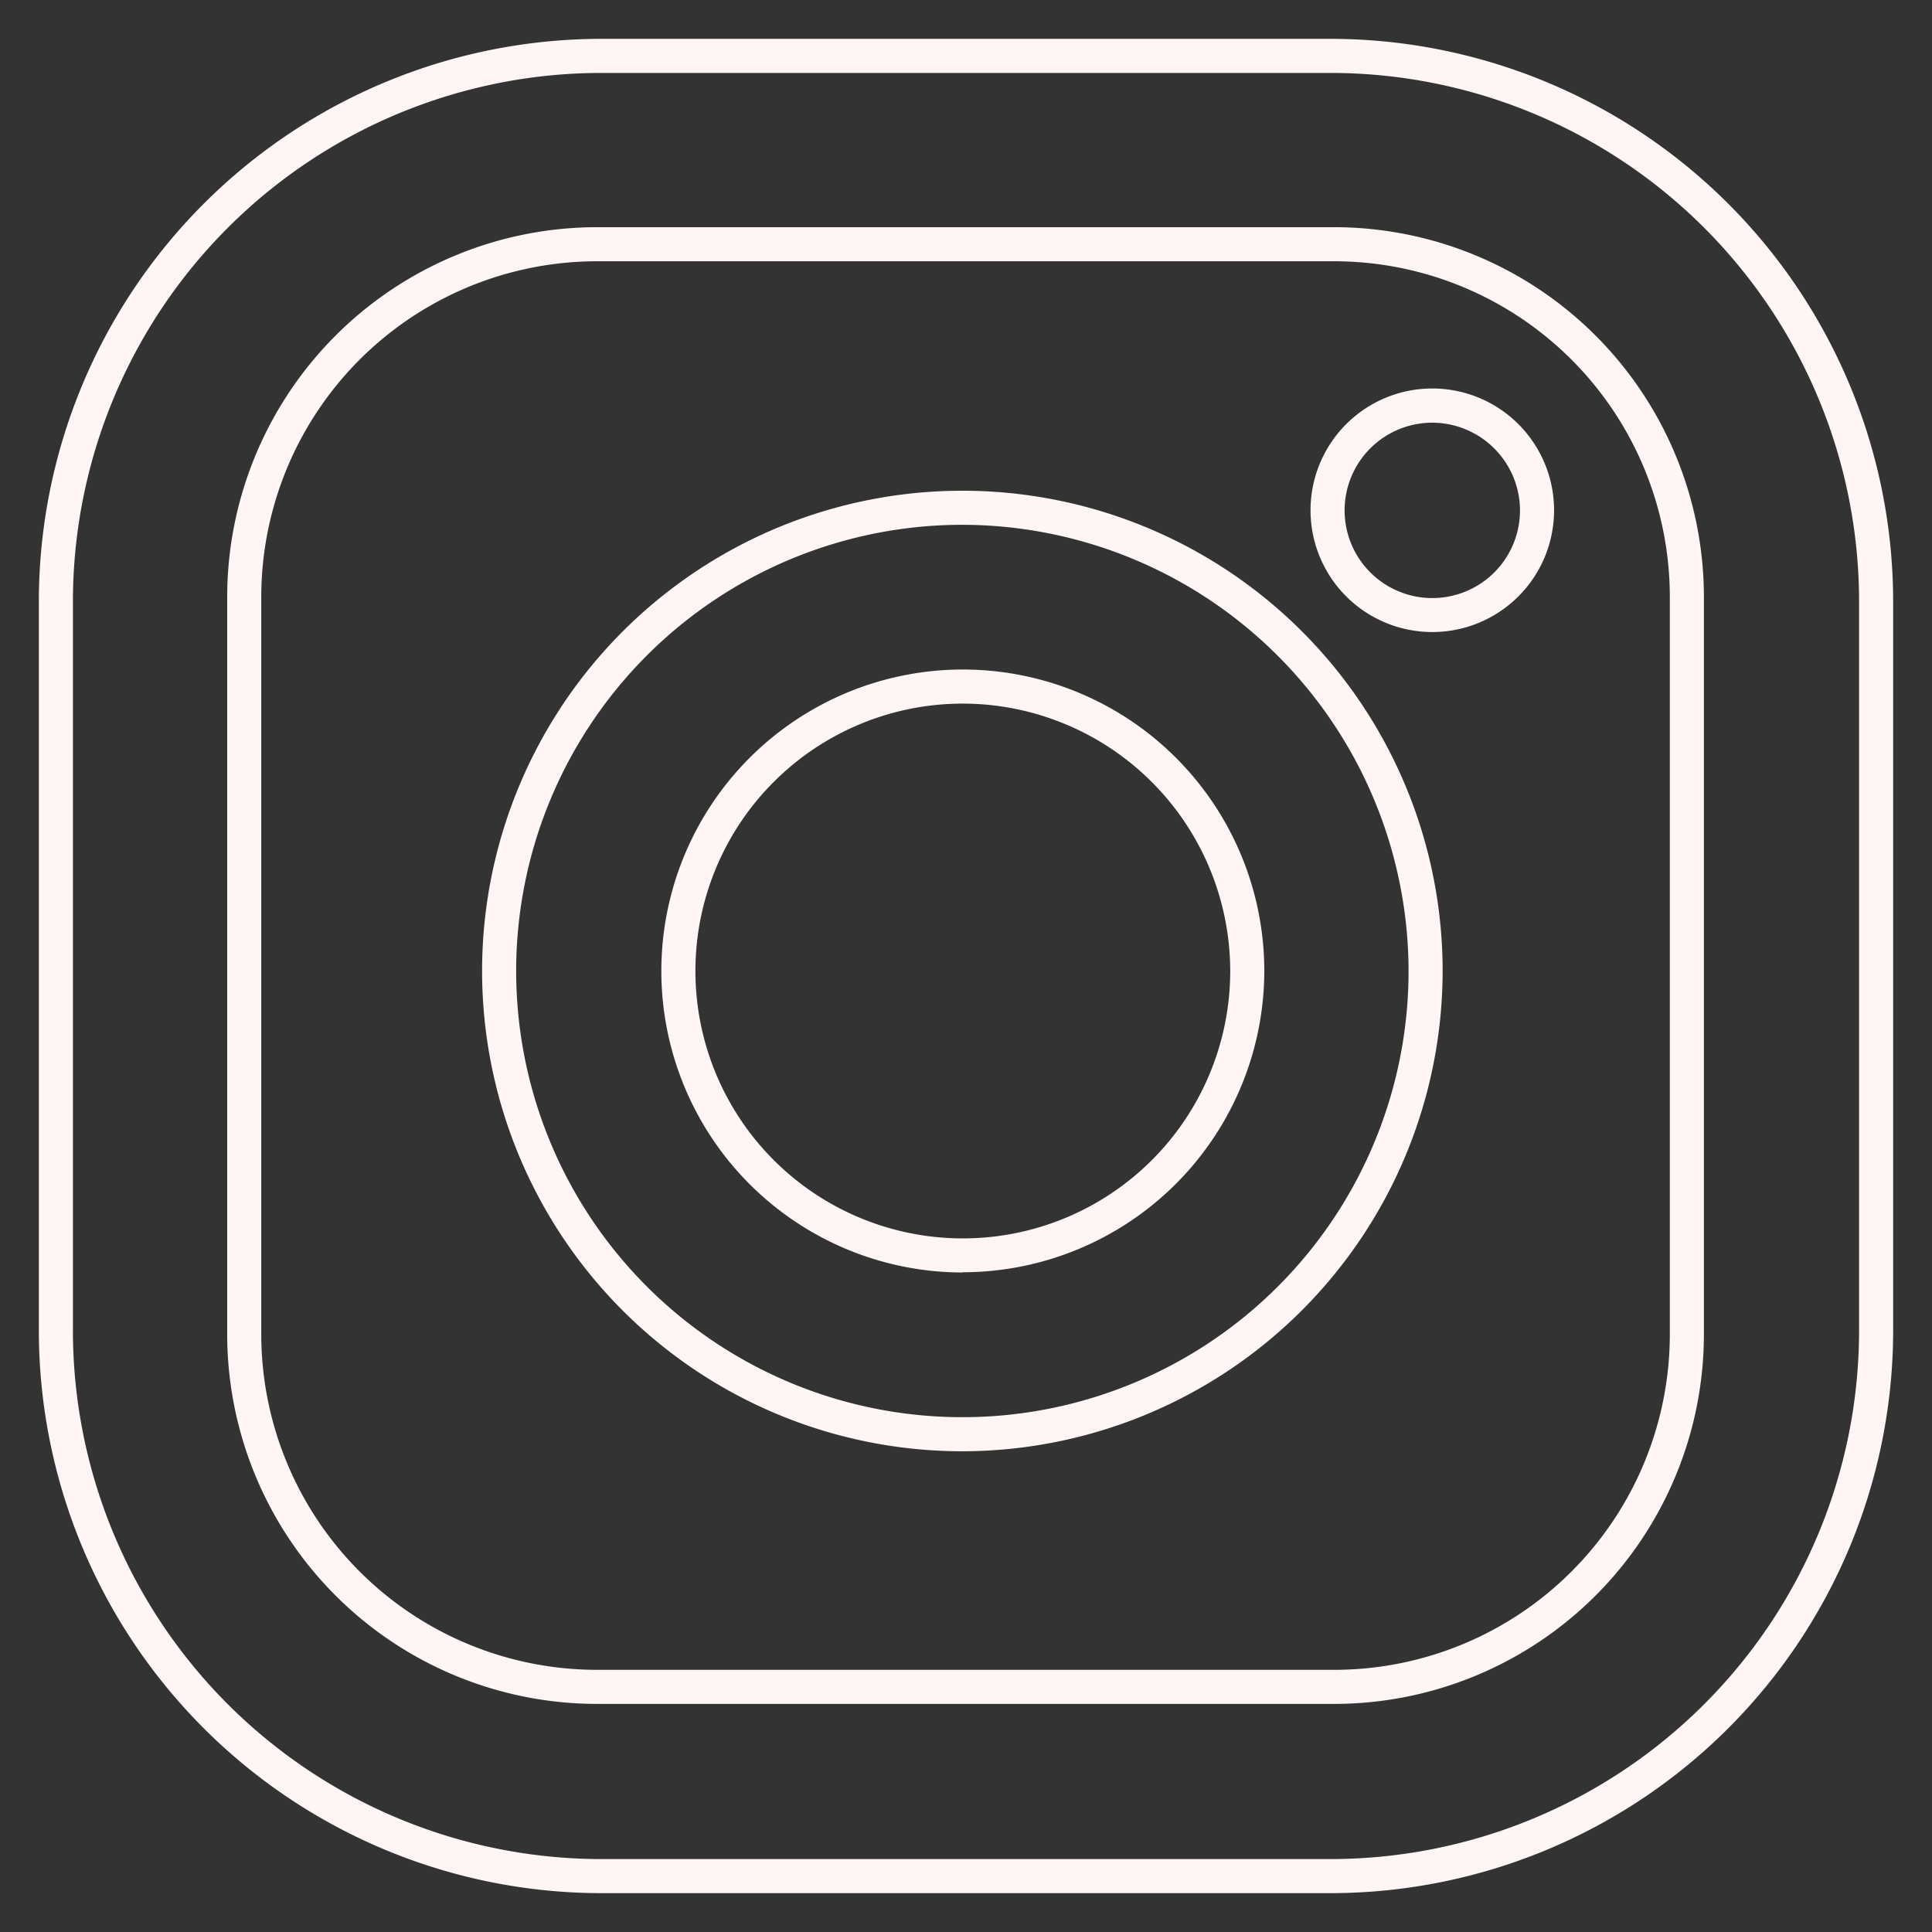 <svg id="Layer_1" data-name="Layer 1" xmlns="http://www.w3.org/2000/svg" viewBox="0 0 170.08 170.08"><rect x="0" y="0" width="170.08" height="170.08" fill="#333333" stroke="none"/><defs><style>.cls-1{fill:#fef5f4;}</style></defs><path class="cls-1" d="M84.76,127.76A42.28,42.28,0,1,1,127,85.48,42.33,42.33,0,0,1,84.76,127.76Zm0-81.56A39.28,39.28,0,1,0,124,85.48,39.34,39.34,0,0,0,84.76,46.2Zm0,65.82A26.54,26.54,0,1,1,111.3,85.48,26.57,26.57,0,0,1,84.76,112Zm0-50.08A23.54,23.54,0,1,0,108.3,85.48,23.57,23.57,0,0,0,84.76,61.94Z"/><path class="cls-1" d="M126.09,55.64a10.72,10.72,0,1,1,10.72-10.71A10.72,10.72,0,0,1,126.09,55.64Zm0-18.43a7.72,7.72,0,1,0,7.72,7.72A7.74,7.74,0,0,0,126.09,37.21Z"/><path class="cls-1" d="M117.5,150H52.58A32.57,32.57,0,0,1,20,117.5V52.58A32.58,32.58,0,0,1,52.58,20H117.5A32.57,32.57,0,0,1,150,52.58V117.5A32.56,32.56,0,0,1,117.5,150ZM52.58,23A29.57,29.57,0,0,0,23,52.58V117.5A29.56,29.56,0,0,0,52.58,147H117.5A29.55,29.55,0,0,0,147,117.5V52.58A29.56,29.56,0,0,0,117.5,23Z"/><path class="cls-1" d="M117.16,166.66H52.92a49.56,49.56,0,0,1-49.5-49.5V52.92a49.56,49.56,0,0,1,49.5-49.5h64.24a49.56,49.56,0,0,1,49.5,49.5v64.24A49.56,49.56,0,0,1,117.16,166.66ZM52.92,6.42a46.55,46.55,0,0,0-46.5,46.5v64.24a46.55,46.55,0,0,0,46.5,46.5h64.24a46.55,46.55,0,0,0,46.5-46.5V52.92a46.55,46.55,0,0,0-46.5-46.5Z"/></svg>
